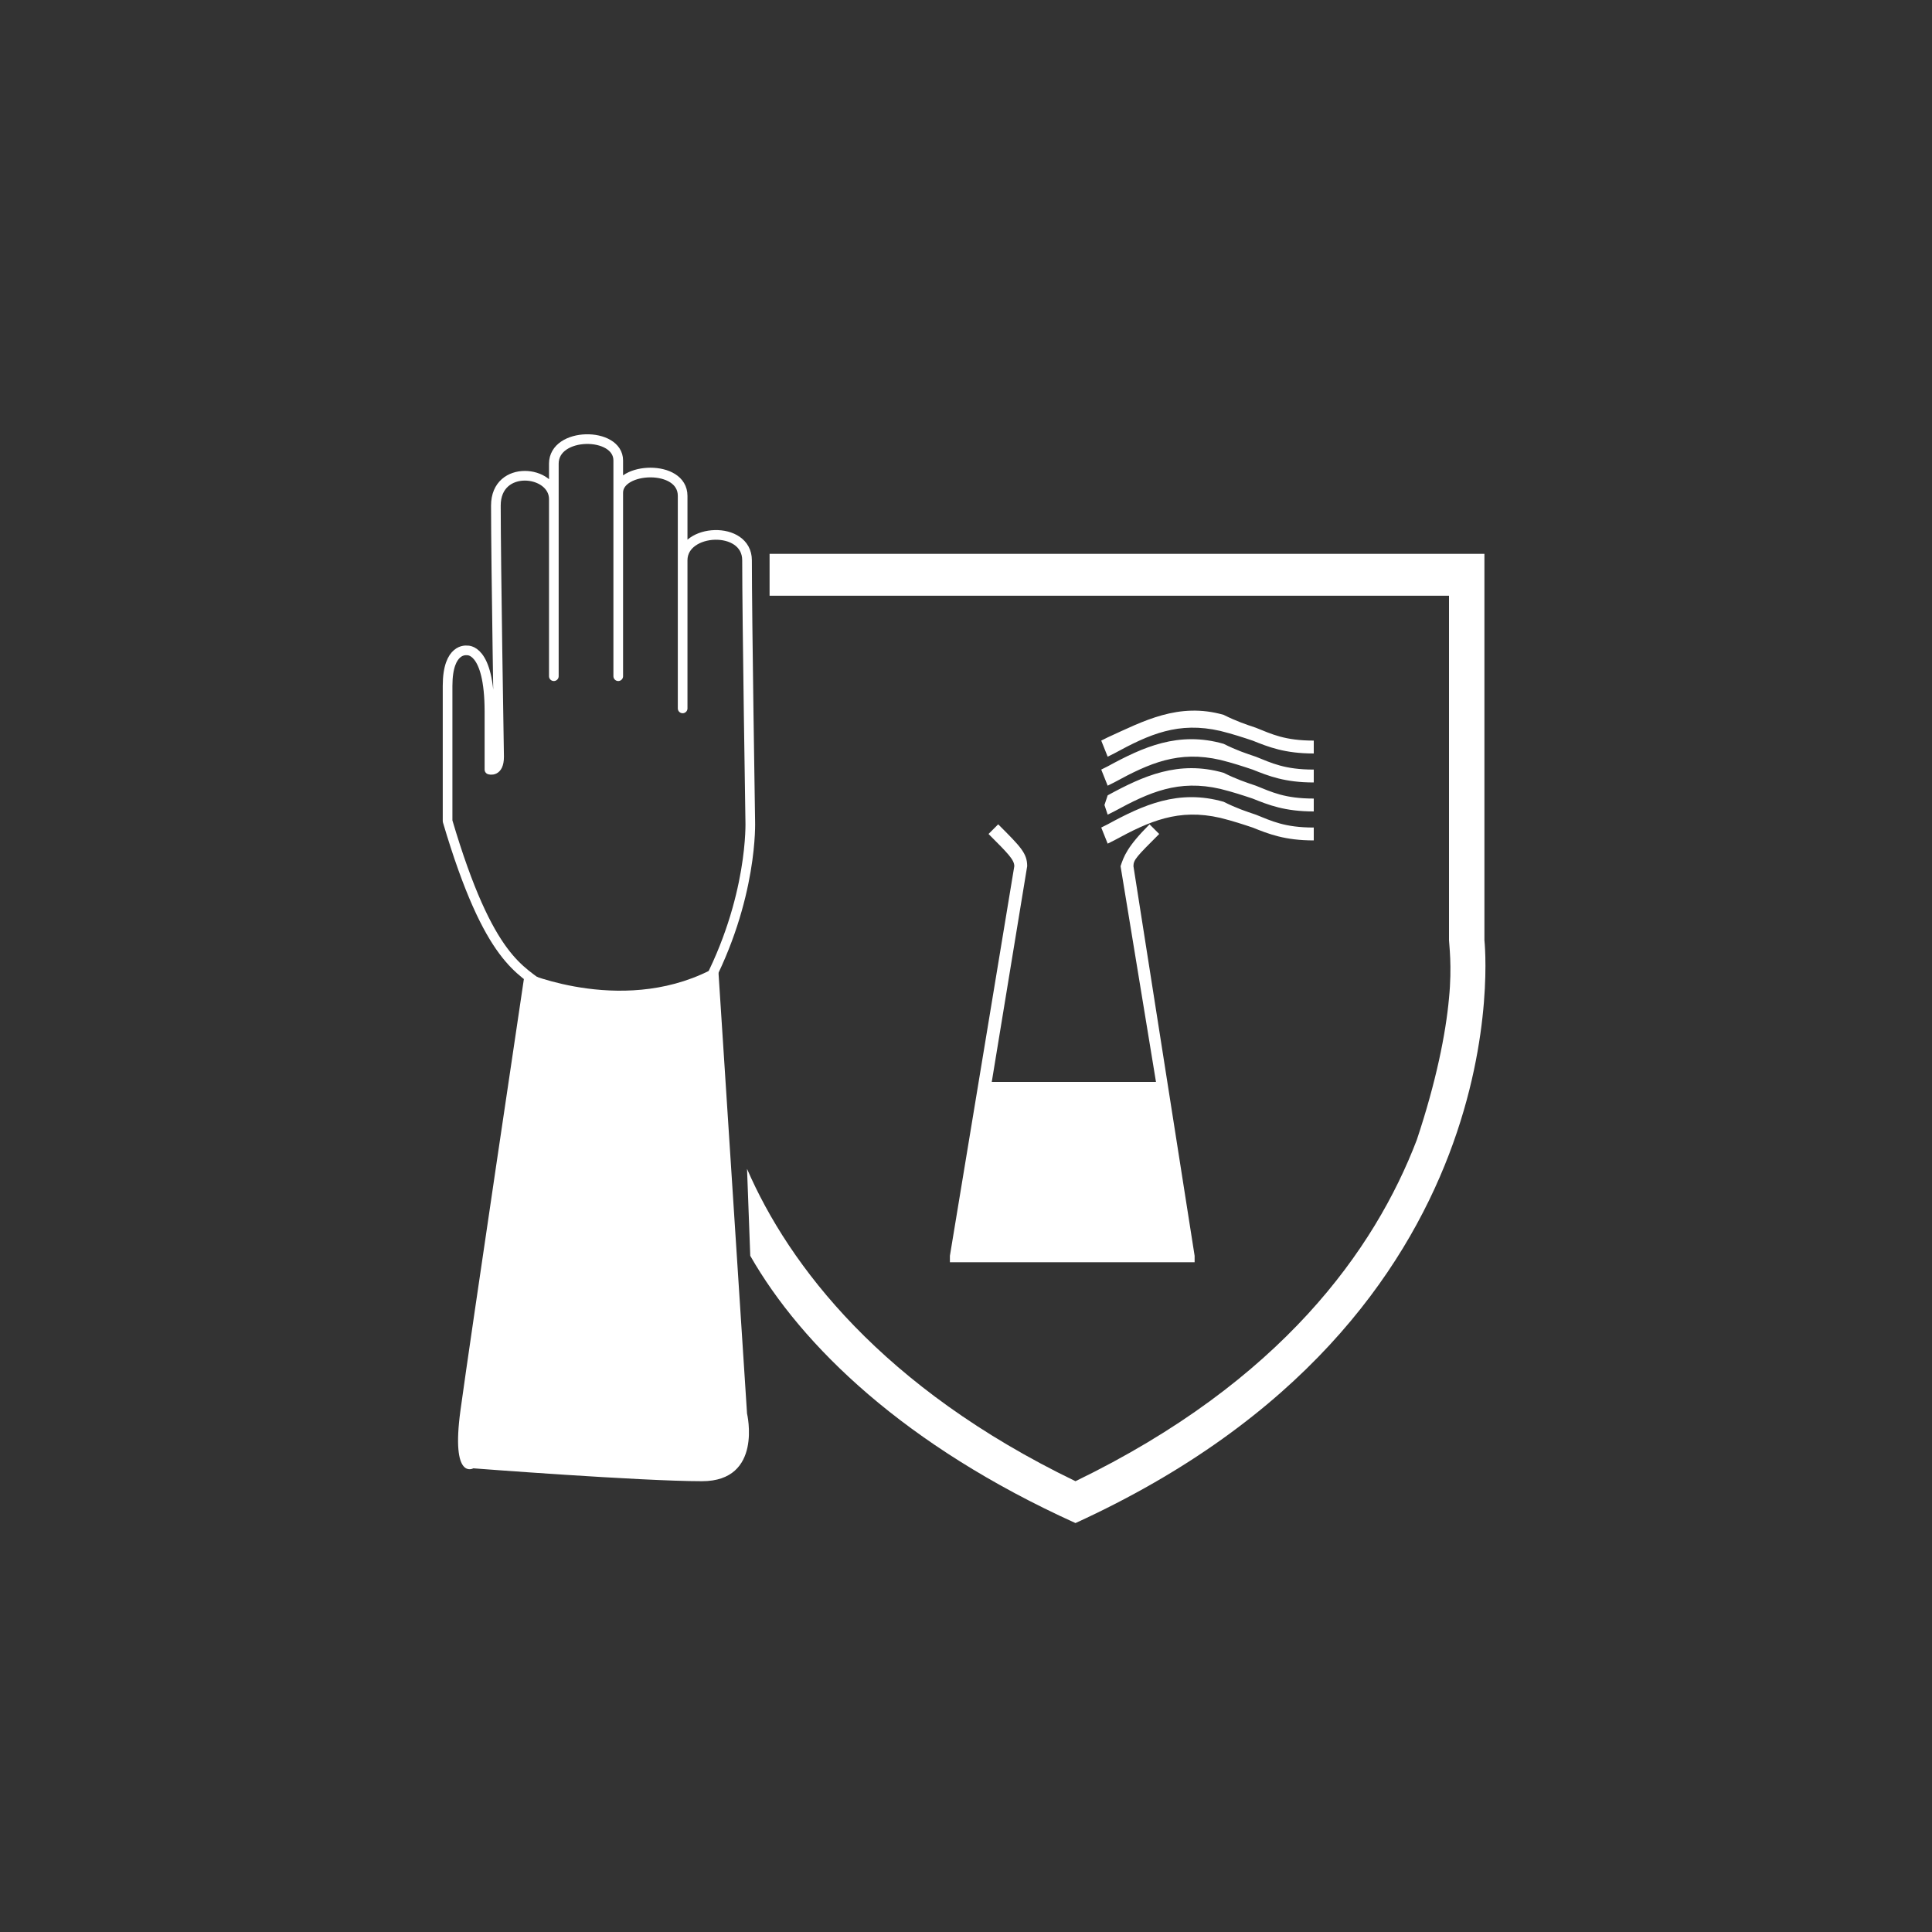 <?xml version="1.0" encoding="utf-8"?>
<!-- Generator: Adobe Illustrator 21.1.0, SVG Export Plug-In . SVG Version: 6.00 Build 0)  -->
<svg version="1.1" id="Ebene_1" xmlns="http://www.w3.org/2000/svg" xmlns:xlink="http://www.w3.org/1999/xlink" x="0px" y="0px"
	 viewBox="0 0 60 60" style="enable-background:new 0 0 60 60;" xml:space="preserve">
<rect x="0" y="0" width="60" height="60" fill="#333333" stroke="none"/>
<style type="text/css">
	.st0{fill:#027CB7;}
	.st1{fill:#FFFFFF;}
	.st2{fill:#25AAE2;}
	.st3{fill:#CF322E;}
	.st4{fill:#3C5A9B;}
	.st5{fill:none;stroke:#00A28F;stroke-width:6;stroke-miterlimit:10;}
	.st6{fill:none;stroke:#00A28F;stroke-width:3;stroke-miterlimit:10;}
	.st7{fill:#00A28F;}
	.st8{opacity:0.75;}
	.st9{fill:none;stroke:#FFFFFF;stroke-width:0.3;stroke-linecap:round;stroke-linejoin:round;stroke-miterlimit:10;}
	.st10{fill:none;stroke:#000000;stroke-width:0.3;stroke-linecap:round;stroke-linejoin:round;stroke-miterlimit:10;}
	.st11{stroke:#FFFFFF;stroke-width:0.2;stroke-linecap:round;stroke-linejoin:round;stroke-miterlimit:10;}
	.st12{stroke:#000000;stroke-width:0.2;stroke-miterlimit:10;}
	.st13{stroke:#FFFFFF;stroke-width:0.2;stroke-linejoin:round;stroke-miterlimit:10;}
	.st14{fill-rule:evenodd;clip-rule:evenodd;fill:#FFFFFF;}
	.st15{fill:none;stroke:#000000;}
	.st16{fill-rule:evenodd;clip-rule:evenodd;}
	.st17{fill:#2C2A29;}
</style>
<g>
	<path class="st9" d="M13.9,25.5v-4.2c0-1.2,0.6-1.1,0.6-1.1s0.7-0.1,0.7,1.9v1.8c0,0,0.3,0.1,0.3-0.4c0,0-0.1-6-0.1-7.8
		c0-1.3,1.8-1.1,1.8-0.2V21v0v-6.6c0-1,2-1,2-0.1v6.7v0v-5.7c0-0.8,2-0.9,2,0.1v6.6v0v-4.6c0-1,2-1.1,2,0c0,1.8,0.1,8.1,0.1,8.1
		s0.1,2.4-1.4,5.2c-1.6,2.9-2.8,2.5-5,0C16.2,30.1,15.2,29.9,13.9,25.5z"/>
	<path class="st1" d="M16.3,30.2c0,0,3.2,1.4,6-0.2l0.9,13.9c0,0,0.5,2.1-1.4,2.1c-1.9,0-7.1-0.4-7.1-0.4s-0.7,0.4-0.4-1.8
		S16.3,30.2,16.3,30.2"/>
</g>
<g>
	<path class="st1" d="M34.4,23.5l0.2-0.1c1.1-0.6,2-1,3.3-0.7c0.4,0.1,0.7,0.2,1,0.3c0.5,0.2,1,0.4,1.9,0.4l0-0.4
		c-0.9,0-1.3-0.2-1.8-0.4c-0.3-0.1-0.6-0.2-1-0.4c-1.4-0.4-2.5,0.2-3.6,0.7l-0.2,0.1L34.4,23.5z M34.4,24.4l0.2-0.1
		c1.1-0.6,2-1,3.3-0.7c0.4,0.1,0.7,0.2,1,0.3c0.5,0.2,1,0.4,1.9,0.4l0-0.4c-0.9,0-1.3-0.2-1.8-0.4c-0.3-0.1-0.6-0.2-1-0.4
		c-1.4-0.4-2.5,0.1-3.6,0.7l-0.2,0.1L34.4,24.4z M34.4,25.3l0.2-0.1c1.1-0.6,2-1,3.3-0.7c0.4,0.1,0.7,0.2,1,0.3
		c0.5,0.2,1,0.4,1.9,0.4l0-0.4c-0.9,0-1.3-0.2-1.8-0.4c-0.3-0.1-0.6-0.2-1-0.4c-1.4-0.4-2.5,0.1-3.6,0.7L34.3,25L34.4,25.3z
		 M34.4,26.2l0.2-0.1c1.1-0.6,2-1,3.3-0.7c0.4,0.1,0.7,0.2,1,0.3c0.5,0.2,1,0.4,1.9,0.4l0-0.4c-0.9,0-1.3-0.2-1.8-0.4
		c-0.3-0.1-0.6-0.2-1-0.4c-1.4-0.4-2.5,0.1-3.6,0.7l-0.2,0.1L34.4,26.2z M37.1,39l0,0.2H37h-7.3h-0.2l0-0.2l2-12.1
		c0-0.2-0.2-0.4-0.8-1l0.3-0.3c0.7,0.7,0.9,0.9,0.9,1.3l0,0l0,0l-1.1,6.7h5.1l-1.1-6.7l0,0l0,0c0.1-0.3,0.2-0.6,0.9-1.3l0.3,0.3
		c-0.7,0.7-0.8,0.8-0.8,1L37.1,39z"/>
</g>
<path class="st1" d="M46.1,29.2v-12h-5H25.5h-1.6v1.3h1.6h15.6h3.9l0,10.7c0,0.1,0.1,0.8,0,1.8c-0.1,1.1-0.4,2.6-1,4.4
	c-1.3,3.4-4.2,7.5-10.6,10.6c-6-2.9-8.9-6.7-10.2-9.7l0.1,2.7c1.6,2.8,4.8,5.9,10.1,8.3l0,0c0,0,0,0,0,0c0,0,0,0,0,0l0,0
	C47.4,40.9,46.1,29.2,46.1,29.2z"/>
</svg>
